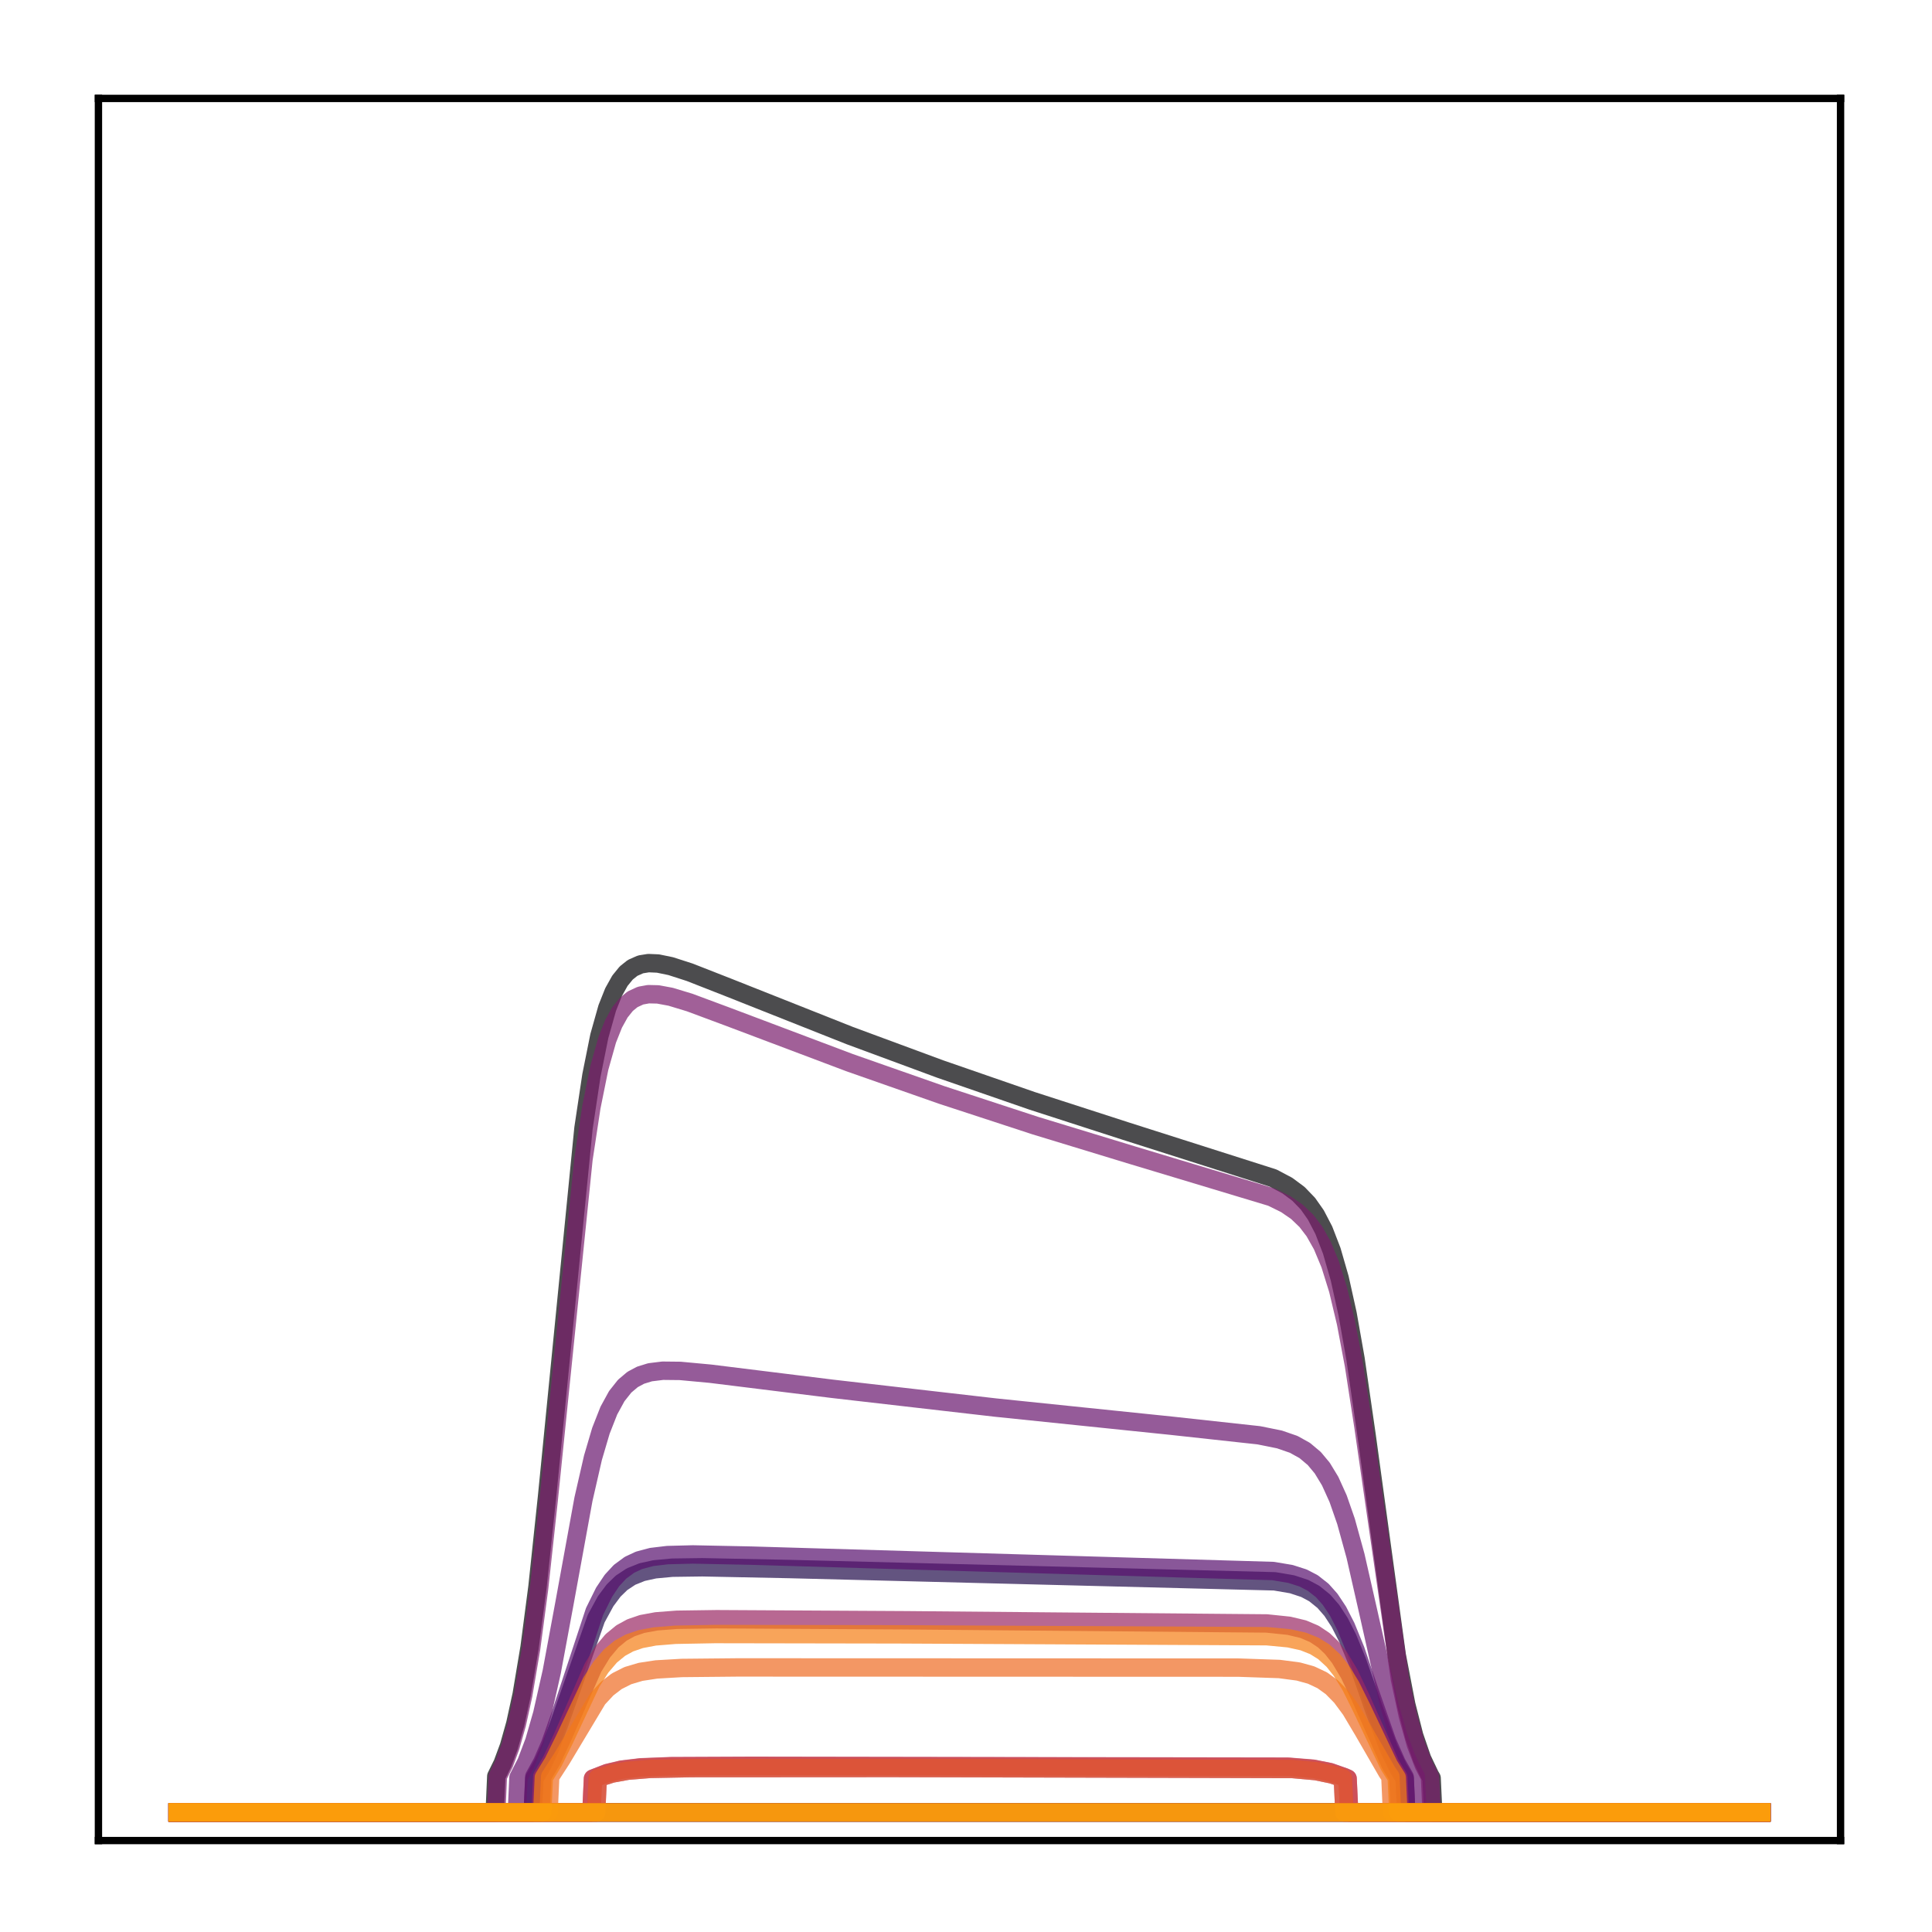 <?xml version="1.0" encoding="utf-8" standalone="no"?>
<!DOCTYPE svg PUBLIC "-//W3C//DTD SVG 1.1//EN"
  "http://www.w3.org/Graphics/SVG/1.1/DTD/svg11.dtd">
<!-- Created with matplotlib (http://matplotlib.org/) -->
<svg height="210pt" version="1.1" viewBox="0 0 210 210" width="210pt" xmlns="http://www.w3.org/2000/svg" xmlns:xlink="http://www.w3.org/1999/xlink">
 <defs>
  <style type="text/css">
*{stroke-linecap:butt;stroke-linejoin:round;}
  </style>
 </defs>
 <g id="figure_1">
  <g id="patch_1">
   <path d="M 0 210.76 
L 210.76 210.76 
L 210.76 0 
L 0 0 
z
" style="fill:#ffffff;"/>
  </g>
  <g id="axes_1">
   <g id="patch_2">
    <path d="M 10.7 200.06 
L 200.06 200.06 
L 200.06 10.7 
L 10.7 10.7 
z
" style="fill:#ffffff;"/>
   </g>
   <g id="matplotlib.axis_1"/>
   <g id="matplotlib.axis_2"/>
   <g id="line2d_1">
    <path clip-path="url(#p1439e18694)" d="M 19.307 197.006 
L 53.771 197.006 
L 53.943 193.084 
L 54.632 191.679 
L 55.322 189.813 
L 56.011 187.363 
L 56.7 184.201 
L 57.562 179.059 
L 58.423 172.465 
L 59.457 162.724 
L 63.421 122.635 
L 64.282 116.909 
L 65.144 112.621 
L 66.005 109.565 
L 66.695 107.834 
L 67.384 106.601 
L 68.073 105.756 
L 68.762 105.206 
L 69.624 104.825 
L 70.486 104.686 
L 71.52 104.731 
L 72.898 105.014 
L 74.966 105.681 
L 79.102 107.302 
L 92.37 112.565 
L 102.192 116.197 
L 112.187 119.657 
L 122.353 122.943 
L 138.379 128.05 
L 139.93 128.872 
L 141.136 129.767 
L 142.17 130.84 
L 143.031 132.066 
L 143.893 133.72 
L 144.755 135.954 
L 145.616 138.936 
L 146.478 142.823 
L 147.339 147.696 
L 148.546 156.028 
L 151.82 179.913 
L 152.854 185.286 
L 153.715 188.667 
L 154.577 191.177 
L 155.438 192.985 
L 155.611 193.278 
L 155.783 197.006 
L 191.453 197.006 
L 191.453 197.006 
" style="fill:none;opacity:0.7;stroke:#000004;stroke-linecap:square;stroke-width:2;"/>
   </g>
   <g id="line2d_2">
    <path clip-path="url(#p1439e18694)" d="M 19.307 197.006 
L 191.453 197.006 
L 191.453 197.006 
" style="fill:none;opacity:0.7;stroke:#050417;stroke-linecap:square;stroke-width:2;"/>
   </g>
   <g id="line2d_3">
    <path clip-path="url(#p1439e18694)" d="M 19.307 197.006 
L 191.453 197.006 
L 191.453 197.006 
" style="fill:none;opacity:0.7;stroke:#110a30;stroke-linecap:square;stroke-width:2;"/>
   </g>
   <g id="line2d_4">
    <path clip-path="url(#p1439e18694)" d="M 19.307 197.006 
L 57.906 197.006 
L 58.079 193.338 
L 58.94 191.87 
L 59.802 189.994 
L 60.836 187.234 
L 64.799 175.943 
L 65.833 174.045 
L 66.695 172.887 
L 67.556 172.049 
L 68.59 171.366 
L 69.796 170.88 
L 71.175 170.578 
L 73.07 170.401 
L 76.344 170.356 
L 85.822 170.547 
L 138.551 171.883 
L 140.447 172.207 
L 141.825 172.66 
L 142.859 173.214 
L 143.893 174.048 
L 144.755 175.036 
L 145.616 176.355 
L 146.478 178.05 
L 147.512 180.566 
L 149.407 185.975 
L 150.958 190.079 
L 151.992 192.218 
L 152.681 193.34 
L 152.854 197.006 
L 191.453 197.006 
L 191.453 197.006 
" style="fill:none;opacity:0.7;stroke:#210c4a;stroke-linecap:square;stroke-width:2;"/>
   </g>
   <g id="line2d_5">
    <path clip-path="url(#p1439e18694)" d="M 19.307 197.006 
L 191.453 197.006 
L 191.453 197.006 
" style="fill:none;opacity:0.7;stroke:#340a5f;stroke-linecap:square;stroke-width:2;"/>
   </g>
   <g id="line2d_6">
    <path clip-path="url(#p1439e18694)" d="M 19.307 197.006 
L 191.453 197.006 
L 191.453 197.006 
" style="fill:none;opacity:0.7;stroke:#450a69;stroke-linecap:square;stroke-width:2;"/>
   </g>
   <g id="line2d_7">
    <path clip-path="url(#p1439e18694)" d="M 19.307 197.006 
L 57.906 197.006 
L 58.079 193.108 
L 58.94 191.551 
L 59.802 189.564 
L 60.836 186.645 
L 64.627 175.158 
L 65.661 173.07 
L 66.522 171.786 
L 67.384 170.852 
L 68.418 170.089 
L 69.452 169.605 
L 70.83 169.237 
L 72.553 169.032 
L 75.311 168.961 
L 81.686 169.091 
L 138.379 170.763 
L 140.274 171.082 
L 141.653 171.524 
L 142.687 172.062 
L 143.721 172.874 
L 144.582 173.839 
L 145.444 175.138 
L 146.305 176.82 
L 147.339 179.352 
L 148.89 183.892 
L 150.786 189.32 
L 151.82 191.653 
L 152.681 193.161 
L 152.854 197.006 
L 191.453 197.006 
L 191.453 197.006 
" style="fill:none;opacity:0.7;stroke:#57106e;stroke-linecap:square;stroke-width:2;"/>
   </g>
   <g id="line2d_8">
    <path clip-path="url(#p1439e18694)" d="M 19.307 197.006 
L 56.183 197.006 
L 56.356 193.214 
L 57.217 191.545 
L 58.079 189.27 
L 58.94 186.28 
L 59.974 181.705 
L 61.353 174.278 
L 63.421 162.952 
L 64.455 158.44 
L 65.316 155.521 
L 66.178 153.329 
L 67.039 151.756 
L 67.901 150.668 
L 68.762 149.943 
L 69.624 149.479 
L 70.658 149.161 
L 72.037 148.991 
L 73.932 149.011 
L 77.206 149.315 
L 90.475 150.957 
L 108.223 152.998 
L 127.351 154.973 
L 136.828 156.008 
L 139.068 156.46 
L 140.619 156.995 
L 141.825 157.666 
L 142.859 158.537 
L 143.721 159.572 
L 144.582 160.989 
L 145.444 162.891 
L 146.305 165.363 
L 147.339 169.117 
L 148.718 175.181 
L 150.958 185.136 
L 151.992 188.729 
L 152.854 191.054 
L 153.715 192.814 
L 153.887 193.105 
L 154.06 197.006 
L 191.453 197.006 
L 191.453 197.006 
" style="fill:none;opacity:0.7;stroke:#69166e;stroke-linecap:square;stroke-width:2;"/>
   </g>
   <g id="line2d_9">
    <path clip-path="url(#p1439e18694)" d="M 19.307 197.006 
L 53.943 197.006 
L 54.115 193.085 
L 54.805 191.684 
L 55.494 189.825 
L 56.183 187.389 
L 56.873 184.251 
L 57.734 179.167 
L 58.596 172.677 
L 59.63 163.154 
L 63.421 126.003 
L 64.282 120.337 
L 65.144 116.072 
L 66.005 113.017 
L 66.695 111.28 
L 67.384 110.037 
L 68.073 109.179 
L 68.762 108.617 
L 69.624 108.219 
L 70.486 108.063 
L 71.52 108.088 
L 72.898 108.344 
L 74.966 108.971 
L 79.102 110.51 
L 92.37 115.514 
L 102.364 119.019 
L 112.531 122.348 
L 123.043 125.552 
L 138.207 130.122 
L 139.757 130.886 
L 140.964 131.715 
L 141.998 132.705 
L 142.859 133.834 
L 143.721 135.359 
L 144.582 137.422 
L 145.444 140.185 
L 146.305 143.804 
L 147.167 148.376 
L 148.201 155.062 
L 152.164 182.512 
L 153.026 186.516 
L 153.887 189.578 
L 154.749 191.832 
L 155.438 193.167 
L 155.611 197.006 
L 191.453 197.006 
L 191.453 197.006 
" style="fill:none;opacity:0.7;stroke:#7a1d6d;stroke-linecap:square;stroke-width:2;"/>
   </g>
   <g id="line2d_10">
    <path clip-path="url(#p1439e18694)" d="M 19.307 197.006 
L 191.453 197.006 
L 191.453 197.006 
" style="fill:none;opacity:0.7;stroke:#8c2369;stroke-linecap:square;stroke-width:2;"/>
   </g>
   <g id="line2d_11">
    <path clip-path="url(#p1439e18694)" d="M 19.307 197.006 
L 58.768 197.006 
L 58.94 193.11 
L 59.974 191.345 
L 61.18 188.751 
L 64.455 181.266 
L 65.488 179.583 
L 66.522 178.349 
L 67.556 177.496 
L 68.59 176.93 
L 69.796 176.519 
L 71.347 176.233 
L 73.587 176.062 
L 77.895 176.001 
L 98.401 176.116 
L 137.69 176.462 
L 140.102 176.713 
L 141.653 177.083 
L 142.859 177.596 
L 143.893 178.286 
L 144.755 179.104 
L 145.616 180.198 
L 146.65 181.92 
L 147.856 184.451 
L 151.13 191.768 
L 151.992 193.175 
L 152.164 197.006 
L 191.453 197.006 
L 191.453 197.006 
" style="fill:none;opacity:0.7;stroke:#9b2964;stroke-linecap:square;stroke-width:2;"/>
   </g>
   <g id="line2d_12">
    <path clip-path="url(#p1439e18694)" d="M 19.307 197.006 
L 64.799 197.006 
L 64.971 193.274 
L 66.522 192.78 
L 68.246 192.466 
L 70.658 192.272 
L 75.138 192.186 
L 97.023 192.173 
L 140.447 192.281 
L 143.031 192.513 
L 144.755 192.87 
L 145.961 193.274 
L 146.133 197.006 
L 191.453 197.006 
L 191.453 197.006 
" style="fill:none;opacity:0.7;stroke:#ad305d;stroke-linecap:square;stroke-width:2;"/>
   </g>
   <g id="line2d_13">
    <path clip-path="url(#p1439e18694)" d="M 19.307 197.006 
L 64.282 197.006 
L 64.455 193.315 
L 66.005 192.714 
L 67.556 192.345 
L 69.624 192.098 
L 72.898 191.969 
L 81.686 191.932 
L 139.93 192.021 
L 142.687 192.239 
L 144.582 192.614 
L 146.133 193.16 
L 146.478 193.315 
L 146.65 197.006 
L 191.453 197.006 
L 191.453 197.006 
" style="fill:none;opacity:0.7;stroke:#bd3853;stroke-linecap:square;stroke-width:2;"/>
   </g>
   <g id="line2d_14">
    <path clip-path="url(#p1439e18694)" d="M 19.307 197.006 
L 64.282 197.006 
L 64.455 193.335 
L 66.005 192.737 
L 67.556 192.37 
L 69.624 192.124 
L 72.898 191.996 
L 81.859 191.959 
L 140.102 192.055 
L 142.859 192.288 
L 144.582 192.637 
L 146.133 193.18 
L 146.478 193.335 
L 146.65 197.006 
L 191.453 197.006 
L 191.453 197.006 
" style="fill:none;opacity:0.7;stroke:#cc4248;stroke-linecap:square;stroke-width:2;"/>
   </g>
   <g id="line2d_15">
    <path clip-path="url(#p1439e18694)" d="M 19.307 197.006 
L 191.453 197.006 
L 191.453 197.006 
" style="fill:none;opacity:0.7;stroke:#d94d3d;stroke-linecap:square;stroke-width:2;"/>
   </g>
   <g id="line2d_16">
    <path clip-path="url(#p1439e18694)" d="M 19.307 197.006 
L 64.799 197.006 
L 64.971 193.274 
L 66.522 192.78 
L 68.246 192.466 
L 70.658 192.272 
L 75.138 192.186 
L 97.023 192.173 
L 140.447 192.281 
L 143.031 192.513 
L 144.755 192.87 
L 145.961 193.274 
L 146.133 197.006 
L 191.453 197.006 
L 191.453 197.006 
" style="fill:none;opacity:0.7;stroke:#e55c30;stroke-linecap:square;stroke-width:2;"/>
   </g>
   <g id="line2d_17">
    <path clip-path="url(#p1439e18694)" d="M 19.307 197.006 
L 59.63 197.006 
L 59.802 193.116 
L 61.008 191.253 
L 64.971 184.647 
L 66.005 183.537 
L 67.039 182.744 
L 68.246 182.135 
L 69.624 181.724 
L 71.347 181.461 
L 74.104 181.301 
L 80.135 181.242 
L 134.588 181.261 
L 139.068 181.414 
L 141.136 181.688 
L 142.514 182.07 
L 143.721 182.639 
L 144.755 183.384 
L 145.789 184.438 
L 146.822 185.835 
L 148.201 188.152 
L 150.786 192.626 
L 151.13 193.116 
L 151.303 197.006 
L 191.453 197.006 
L 191.453 197.006 
" style="fill:none;opacity:0.7;stroke:#ef6c23;stroke-linecap:square;stroke-width:2;"/>
   </g>
   <g id="line2d_18">
    <path clip-path="url(#p1439e18694)" d="M 19.307 197.006 
L 58.94 197.006 
L 59.113 193.207 
L 60.147 191.519 
L 61.353 189.074 
L 64.282 182.842 
L 65.316 181.21 
L 66.35 179.999 
L 67.384 179.151 
L 68.418 178.584 
L 69.624 178.168 
L 71.175 177.874 
L 73.415 177.692 
L 77.723 177.613 
L 97.712 177.647 
L 137.69 177.848 
L 140.102 178.077 
L 141.653 178.421 
L 142.859 178.9 
L 143.893 179.545 
L 144.927 180.495 
L 145.789 181.577 
L 146.822 183.26 
L 148.029 185.69 
L 150.958 191.848 
L 151.82 193.215 
L 151.992 197.006 
L 191.453 197.006 
L 191.453 197.006 
" style="fill:none;opacity:0.7;stroke:#f67e14;stroke-linecap:square;stroke-width:2;"/>
   </g>
   <g id="line2d_19">
    <path clip-path="url(#p1439e18694)" d="M 19.307 197.006 
L 191.453 197.006 
L 191.453 197.006 
" style="fill:none;opacity:0.7;stroke:#fa9207;stroke-linecap:square;stroke-width:2;"/>
   </g>
   <g id="line2d_20">
    <path clip-path="url(#p1439e18694)" d="M 19.307 197.006 
L 191.453 197.006 
L 191.453 197.006 
" style="fill:none;opacity:0.7;stroke:#fca50a;stroke-linecap:square;stroke-width:2;"/>
   </g>
   <g id="patch_3">
    <path d="M 10.7 200.06 
L 10.7 10.7 
" style="fill:none;stroke:#000000;stroke-linecap:square;stroke-linejoin:miter;stroke-width:0.8;"/>
   </g>
   <g id="patch_4">
    <path d="M 200.06 200.06 
L 200.06 10.7 
" style="fill:none;stroke:#000000;stroke-linecap:square;stroke-linejoin:miter;stroke-width:0.8;"/>
   </g>
   <g id="patch_5">
    <path d="M 10.7 200.06 
L 200.06 200.06 
" style="fill:none;stroke:#000000;stroke-linecap:square;stroke-linejoin:miter;stroke-width:0.8;"/>
   </g>
   <g id="patch_6">
    <path d="M 10.7 10.7 
L 200.06 10.7 
" style="fill:none;stroke:#000000;stroke-linecap:square;stroke-linejoin:miter;stroke-width:0.8;"/>
   </g>
  </g>
 </g>
 <defs>
  <clipPath id="p1439e18694">
   <rect height="189.36" width="189.36" x="10.7" y="10.7"/>
  </clipPath>
 </defs>
</svg>
